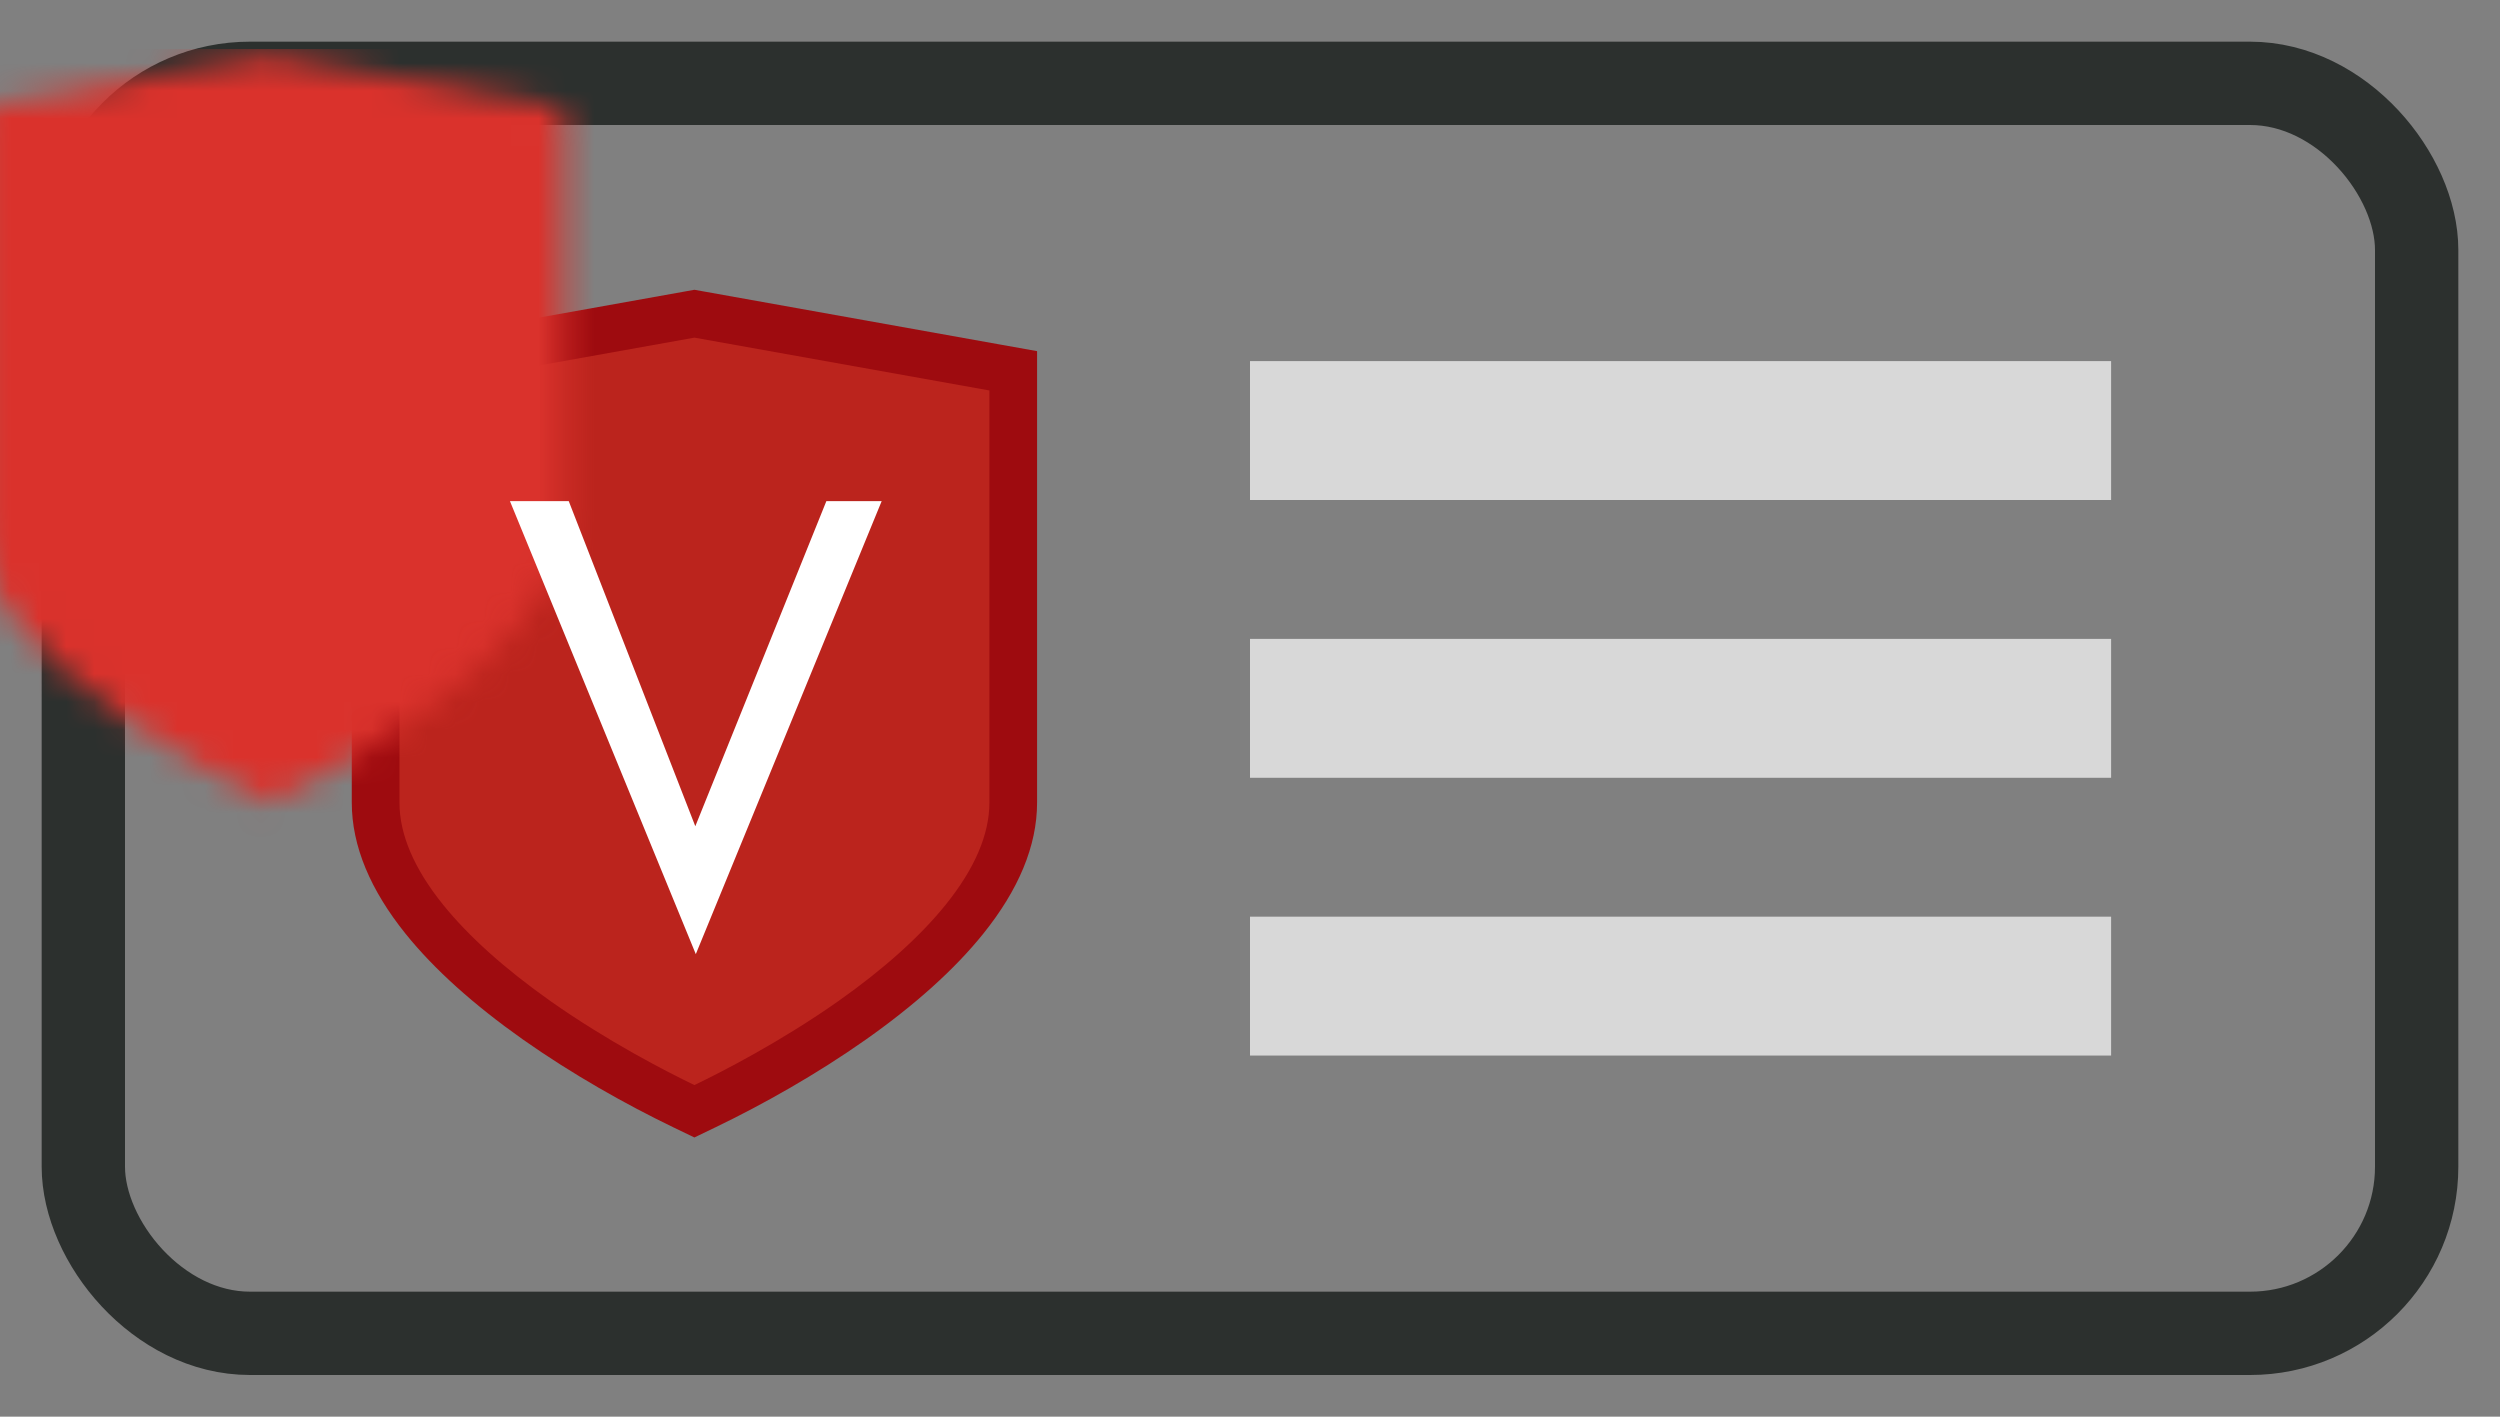 <?xml version="1.0" encoding="UTF-8" standalone="no"?>
<svg width="90px" height="51px" viewBox="0 0 90 51" version="1.1" xmlns="http://www.w3.org/2000/svg" xmlns:xlink="http://www.w3.org/1999/xlink" xmlns:sketch="http://www.bohemiancoding.com/sketch/ns">
    <rect x="0" y="0" width="90" height="51" fill="#808080" stroke="none"/>
    <!-- Generator: Sketch 3.5.1 (25234) - http://www.bohemiancoding.com/sketch -->
    <title>Group 3</title>
    <desc>Created with Sketch.</desc>
    <defs>
        <path id="path-1" d="M10.791,0.217 L0.174,2.119 L0.174,16.957 C0.174,18.099 0.699,19.332 1.738,20.624 C2.659,21.767 3.963,22.937 5.612,24.103 C7.672,25.553 9.772,26.633 10.791,27.125 C11.813,26.633 13.912,25.553 15.972,24.103 C17.623,22.938 18.924,21.767 19.844,20.624 C20.884,19.331 21.411,18.099 21.411,16.957 L21.411,2.119 L10.791,0.217 L10.791,0.217 Z"></path>
    </defs>
    <g id="Page-1" stroke="none" stroke-width="1" fill="none" fill-rule="evenodd" sketch:type="MSPage">
        <g id="VirgilSecurity---developers" sketch:type="MSArtboardGroup" transform="translate(-1015, -710)">
            <g id="Group-2-Copy-2" sketch:type="MSLayerGroup" transform="translate(920, 713)">
                <g id="Group-3" transform="translate(98, 0)">
                    <rect id="Rectangle-829" stroke="#2C302E" stroke-width="3" sketch:type="MSShapeGroup" x="0" y="0" width="84" height="45" rx="6"></rect>
                    <g id="Group" transform="translate(9, 7)">
                        <g id="shield-copy-2" transform="translate(0.245, 0)">
                            <g id="Mask-+-Rectangle-94">
                                <path d="M12.447,0.487 L12.447,0.487 L12.754,0.432 L13.06,0.487 L23.68,2.389 L25.09,2.641 L25.09,4.057 L25.09,18.894 C25.09,20.463 24.414,22.045 23.151,23.616 C22.121,24.896 20.703,26.17 18.931,27.421 C17.151,28.674 15.238,29.752 13.506,30.586 L12.753,30.949 L12,30.586 C10.266,29.749 8.357,28.673 6.576,27.419 C4.804,26.167 3.385,24.894 2.356,23.616 C1.095,22.047 0.419,20.463 0.419,18.894 L0.419,4.057 L0.419,2.641 L1.83,2.389 L12.447,0.487 Z" id="Shape" fill="#9E0B0F" sketch:type="MSShapeGroup"></path>
                                <g id="Path-+-Rectangle-94" transform="translate(1.962, 1.938)">
                                    <mask id="mask-2" sketch:name="Mask" fill="white">
                                        <use xlink:href="#path-1"></use>
                                    </mask>
                                    <use id="Mask" fill="#BB241D" sketch:type="MSShapeGroup" xlink:href="#path-1"></use>
                                    <rect id="Rectangle-94" fill="#DA322C" sketch:type="MSShapeGroup" mask="url(#mask-2)" x="-15.318" y="-10.172" width="26.111" height="45.773"></rect>
                                </g>
                            </g>
                            <path d="M12.786,19.745 L8.23,8.041 L6.113,8.041 L12.804,24.349 L19.495,8.041 L17.504,8.041 L12.786,19.745 L12.786,19.745 Z" id="Shape-Copy" fill="#FFFFFF" sketch:type="MSShapeGroup"></path>
                        </g>
                    </g>
                    <rect id="Rectangle-831" fill="#D8D8D8" sketch:type="MSShapeGroup" x="42" y="10" width="31" height="5"></rect>
                    <rect id="Rectangle-831" fill="#D8D8D8" sketch:type="MSShapeGroup" x="42" y="20" width="31" height="5"></rect>
                    <rect id="Rectangle-831" fill="#D8D8D8" sketch:type="MSShapeGroup" x="42" y="30" width="31" height="5"></rect>
                </g>
            </g>
        </g>
    </g>
</svg>
